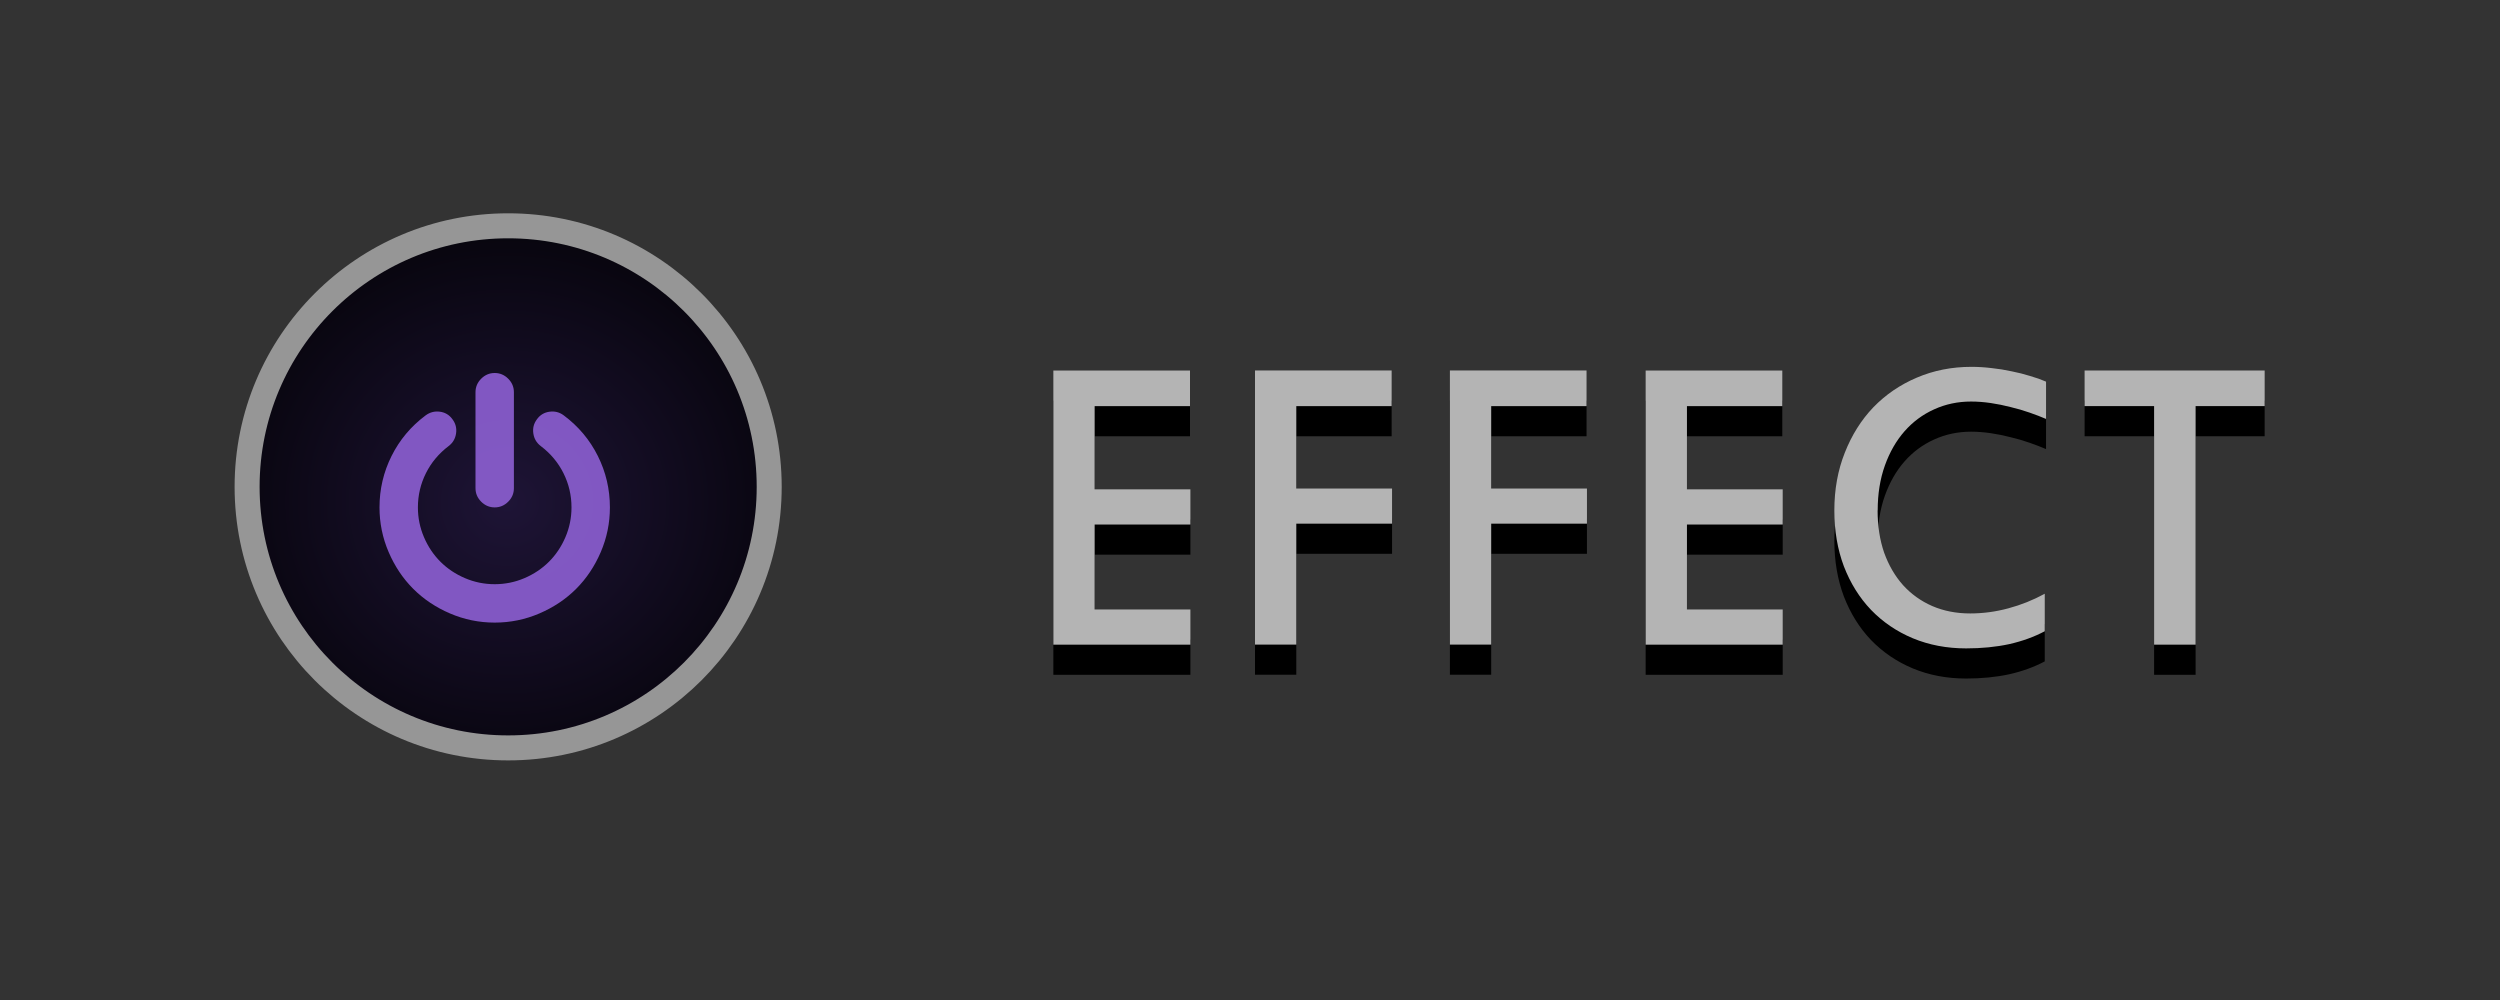 <?xml version="1.0" encoding="UTF-8" standalone="no"?>
<!-- Created with Inkscape (http://www.inkscape.org/) -->

<svg
   xmlns:dc="http://purl.org/dc/elements/1.1/"
   xmlns:cc="http://creativecommons.org/ns#"
   xmlns:rdf="http://www.w3.org/1999/02/22-rdf-syntax-ns#"
   xmlns:svg="http://www.w3.org/2000/svg"
   xmlns="http://www.w3.org/2000/svg"
   xmlns:xlink="http://www.w3.org/1999/xlink"
   xmlns:sodipodi="http://sodipodi.sourceforge.net/DTD/sodipodi-0.dtd"
   xmlns:inkscape="http://www.inkscape.org/namespaces/inkscape"
   width="50"
   height="20"
   viewBox="0 0 50 20"
   id="svg2"
   version="1.1"
   inkscape:version="0.92.1 r15371"
   sodipodi:docname="btn_effect_deck_right.svg">
  <rect x="0" y="0" width="50" height="20" fill="#333333" stroke="none"/>
  <defs
     id="defs4">
    <linearGradient
       id="linearGradient947"
       inkscape:collect="always">
      <stop
         id="stop943"
         offset="0"
         style="stop-color:#1e1436;stop-opacity:1" />
      <stop
         id="stop945"
         offset="1"
         style="stop-color:#000000;stop-opacity:1" />
    </linearGradient>
    <linearGradient
       inkscape:collect="always"
       id="linearGradient857">
      <stop
         style="stop-color:#140a2c;stop-opacity:1"
         offset="0"
         id="stop853" />
      <stop
         style="stop-color:#000000;stop-opacity:1"
         offset="1"
         id="stop855" />
    </linearGradient>
    <linearGradient
       id="linearGradient4216"
       inkscape:collect="always">
      <stop
         id="stop4218"
         offset="0"
         style="stop-color:#ececec;stop-opacity:1" />
      <stop
         id="stop4220"
         offset="1"
         style="stop-color:#666666;stop-opacity:1" />
    </linearGradient>
    <linearGradient
       inkscape:collect="always"
       id="linearGradient4138">
      <stop
         style="stop-color:#0d011e;stop-opacity:1"
         offset="0"
         id="stop4140" />
      <stop
         style="stop-color:#000000;stop-opacity:1"
         offset="1"
         id="stop4142" />
    </linearGradient>
    <radialGradient
       inkscape:collect="always"
       xlink:href="#linearGradient4138"
       id="radialGradient4144"
       cx="9.736"
       cy="1041.763"
       fx="9.736"
       fy="1041.763"
       r="9.709"
       gradientUnits="userSpaceOnUse"
       gradientTransform="matrix(0.882,0,-5.849782e-6,0.866,1.166,98.989)" />
    <radialGradient
       inkscape:collect="always"
       xlink:href="#linearGradient4216"
       id="radialGradient4208"
       cx="9.935"
       cy="1042.037"
       fx="9.935"
       fy="1042.037"
       r="8.873"
       gradientTransform="matrix(7.0696169e-7,-1.091,1.121,7.2642969e-7,-1158.67,1012.88)"
       gradientUnits="userSpaceOnUse" />
    <radialGradient
       inkscape:collect="always"
       xlink:href="#linearGradient947"
       id="radialGradient859"
       cx="50.909"
       cy="1042.006"
       fx="50.909"
       fy="1042.006"
       r="6.801"
       gradientUnits="userSpaceOnUse"
       gradientTransform="matrix(1.12,-6.3771447e-8,6.1009125e-8,1.072,-46.07,-74.622)" />
    <radialGradient
       inkscape:collect="always"
       xlink:href="#linearGradient857"
       id="radialGradient859-4"
       cx="50.909"
       cy="1042.006"
       fx="50.909"
       fy="1042.006"
       r="6.801"
       gradientUnits="userSpaceOnUse"
       gradientTransform="matrix(1.448,-3.8441846e-7,3.4348356e-7,1.293,-22.785,-305.739)" />
  </defs>
  <sodipodi:namedview
     id="base"
     pagecolor="#ffffff"
     bordercolor="#666666"
     borderopacity="1.0"
     inkscape:pageopacity="0.0"
     inkscape:pageshadow="2"
     inkscape:zoom="16.028648"
     inkscape:cx="21.474693"
     inkscape:cy="10.375767"
     inkscape:document-units="px"
     inkscape:current-layer="g4548"
     showgrid="false"
     units="px"
     inkscape:window-width="1920"
     inkscape:window-height="1028"
     inkscape:window-x="-8"
     inkscape:window-y="-8"
     inkscape:window-maximized="1"
     showguides="true"
     inkscape:guide-bbox="true">
    <sodipodi:guide
       position="4.679,1.872"
       orientation="1,0"
       id="guide4550"
       inkscape:locked="false" />
    <sodipodi:guide
       position="45.232,-5.365"
       orientation="1,0"
       id="guide4552"
       inkscape:locked="false" />
  </sodipodi:namedview>
  <g
     inkscape:label="Layer 1"
     inkscape:groupmode="layer"
     id="layer1"
     transform="translate(0,-1032.362)">
    <rect
       style="opacity:0.92;fill:#000000;fill-opacity:1;stroke:none;stroke-width:0.268;stroke-miterlimit:4;stroke-dasharray:none"
       id="rect4136-6"
       width="17.653"
       height="17.934"
       x="1.093"
       y="994.178" />
    <rect
       style="opacity:1;fill:url(#radialGradient4208);fill-opacity:1;stroke:none;stroke-width:0.268;stroke-miterlimit:4;stroke-dasharray:none"
       id="rect4136-9"
       width="17.746"
       height="17.778"
       x="1.062"
       y="993.148" />
    <rect
       style="opacity:1;fill:url(#radialGradient4144);fill-opacity:1;stroke:none;stroke-width:0.268;stroke-miterlimit:4;stroke-dasharray:none"
       id="rect4136"
       width="17.091"
       height="17.06"
       x="1.39"
       y="993.476" />
    <circle
       style="opacity:1;fill:url(#radialGradient859-4);fill-opacity:1;stroke:#3c3c3c;stroke-width:0.4;stroke-miterlimit:4;stroke-dasharray:none;stroke-opacity:1"
       id="path827-3"
       cy="1042.006"
       cx="50.909"
       r="0" />
    <g
       id="g4548"
       transform="translate(-0.796)">
      <circle
         r="5.221"
         cx="10.959"
         cy="1042.099"
         id="path827"
         style="opacity:1;fill:url(#radialGradient859);fill-opacity:1;stroke:#969696;stroke-width:0.5;stroke-miterlimit:4;stroke-dasharray:none;stroke-opacity:1" />
      <g
         transform="translate(-58.282,201.463)"
         id="g5502">
        <g
           transform="translate(0,0.603)"
           aria-label="EFFECT"
           style="font-style:normal;font-weight:normal;font-size:8.677px;line-height:1.25;font-family:sans-serif;letter-spacing:0px;word-spacing:0px;fill:#000000;fill-opacity:1;stroke:none;stroke-width:0.217"
           id="text5440-0">
          <path
             inkscape:connector-curvature="0"
             d="m 82.886,843.792 h -2.741 v -5.483 h 2.733 v 0.712 h -1.907 v 1.665 h 1.915 v 0.703 h -1.915 v 1.699 h 1.915 z"
             style="font-style:normal;font-variant:normal;font-weight:normal;font-stretch:normal;font-family:'Estrangelo Edessa';-inkscape-font-specification:'Estrangelo Edessa';fill:#000000;fill-opacity:1;stroke-width:0.217"
             id="path5442-1" />
          <path
             inkscape:connector-curvature="0"
             d="m 86.911,839.021 h -1.907 v 1.648 h 1.915 v 0.703 h -1.915 v 2.419 h -0.826 v -5.483 h 2.733 z"
             style="font-style:normal;font-variant:normal;font-weight:normal;font-stretch:normal;font-family:'Estrangelo Edessa';-inkscape-font-specification:'Estrangelo Edessa';fill:#000000;fill-opacity:1;stroke-width:0.217"
             id="path5444-6" />
          <path
             inkscape:connector-curvature="0"
             d="m 90.809,839.021 h -1.907 v 1.648 h 1.915 v 0.703 h -1.915 v 2.419 h -0.826 v -5.483 h 2.733 z"
             style="font-style:normal;font-variant:normal;font-weight:normal;font-stretch:normal;font-family:'Estrangelo Edessa';-inkscape-font-specification:'Estrangelo Edessa';fill:#000000;fill-opacity:1;stroke-width:0.217"
             id="path5446-5" />
          <path
             inkscape:connector-curvature="0"
             d="m 94.732,843.792 h -2.741 v -5.483 h 2.733 v 0.712 h -1.907 v 1.665 h 1.915 v 0.703 h -1.915 v 1.699 h 1.915 z"
             style="font-style:normal;font-variant:normal;font-weight:normal;font-stretch:normal;font-family:'Estrangelo Edessa';-inkscape-font-specification:'Estrangelo Edessa';fill:#000000;fill-opacity:1;stroke-width:0.217"
             id="path5448-9" />
          <path
             inkscape:connector-curvature="0"
             d="m 96.63,841.11 q 0,0.462 0.131,0.843 0.136,0.377 0.377,0.648 0.246,0.271 0.585,0.419 0.343,0.148 0.758,0.148 0.386,0 0.763,-0.102 0.381,-0.102 0.729,-0.292 v 0.75 q -0.318,0.169 -0.712,0.258 -0.394,0.085 -0.86,0.085 -0.58,0 -1.068,-0.203 -0.483,-0.203 -0.835,-0.568 -0.347,-0.364 -0.542,-0.869 -0.191,-0.508 -0.191,-1.119 0,-0.627 0.208,-1.152 0.208,-0.53 0.572,-0.911 0.369,-0.381 0.869,-0.593 0.504,-0.216 1.093,-0.216 0.199,0 0.403,0.025 0.203,0.021 0.398,0.064 0.195,0.038 0.369,0.093 0.178,0.051 0.322,0.114 v 0.746 q -0.148,-0.064 -0.33,-0.127 -0.182,-0.064 -0.377,-0.11 -0.195,-0.051 -0.398,-0.081 -0.203,-0.03 -0.394,-0.03 -0.398,0 -0.741,0.157 -0.339,0.153 -0.589,0.436 -0.25,0.284 -0.394,0.686 -0.144,0.403 -0.144,0.898 z"
             style="font-style:normal;font-variant:normal;font-weight:normal;font-stretch:normal;font-family:'Estrangelo Edessa';-inkscape-font-specification:'Estrangelo Edessa';fill:#000000;fill-opacity:1;stroke-width:0.217"
             id="path5450-5" />
          <path
             inkscape:connector-curvature="0"
             d="m 104.371,839.021 h -1.381 v 4.771 h -0.83 v -4.771 h -1.39 v -0.712 h 3.601 z"
             style="font-style:normal;font-variant:normal;font-weight:normal;font-stretch:normal;font-family:'Estrangelo Edessa';-inkscape-font-specification:'Estrangelo Edessa';fill:#000000;fill-opacity:1;stroke-width:0.217"
             id="path5452-0" />
        </g>
        <g
           aria-label="EFFECT"
           style="font-style:normal;font-weight:normal;font-size:8.677px;line-height:1.25;font-family:sans-serif;letter-spacing:0px;word-spacing:0px;fill:#b4b4b4;fill-opacity:1;stroke:none;stroke-width:0.217"
           id="text5440">
          <path
             inkscape:connector-curvature="0"
             d="m 82.886,843.792 h -2.741 v -5.483 h 2.733 v 0.712 h -1.907 v 1.665 h 1.915 v 0.703 h -1.915 v 1.699 h 1.915 z"
             style="font-style:normal;font-variant:normal;font-weight:normal;font-stretch:normal;font-family:'Estrangelo Edessa';-inkscape-font-specification:'Estrangelo Edessa';fill:#b4b4b4;fill-opacity:1;stroke-width:0.217"
             id="path5442" />
          <path
             inkscape:connector-curvature="0"
             d="m 86.911,839.021 h -1.907 v 1.648 h 1.915 v 0.703 h -1.915 v 2.419 h -0.826 v -5.483 h 2.733 z"
             style="font-style:normal;font-variant:normal;font-weight:normal;font-stretch:normal;font-family:'Estrangelo Edessa';-inkscape-font-specification:'Estrangelo Edessa';fill:#b4b4b4;fill-opacity:1;stroke-width:0.217"
             id="path5444" />
          <path
             inkscape:connector-curvature="0"
             d="m 90.809,839.021 h -1.907 v 1.648 h 1.915 v 0.703 h -1.915 v 2.419 h -0.826 v -5.483 h 2.733 z"
             style="font-style:normal;font-variant:normal;font-weight:normal;font-stretch:normal;font-family:'Estrangelo Edessa';-inkscape-font-specification:'Estrangelo Edessa';fill:#b4b4b4;fill-opacity:1;stroke-width:0.217"
             id="path5446" />
          <path
             inkscape:connector-curvature="0"
             d="m 94.732,843.792 h -2.741 v -5.483 h 2.733 v 0.712 h -1.907 v 1.665 h 1.915 v 0.703 h -1.915 v 1.699 h 1.915 z"
             style="font-style:normal;font-variant:normal;font-weight:normal;font-stretch:normal;font-family:'Estrangelo Edessa';-inkscape-font-specification:'Estrangelo Edessa';fill:#b4b4b4;fill-opacity:1;stroke-width:0.217"
             id="path5448" />
          <path
             inkscape:connector-curvature="0"
             d="m 96.63,841.11 q 0,0.462 0.131,0.843 0.136,0.377 0.377,0.648 0.246,0.271 0.585,0.419 0.343,0.148 0.758,0.148 0.386,0 0.763,-0.102 0.381,-0.102 0.729,-0.292 v 0.75 q -0.318,0.169 -0.712,0.258 -0.394,0.085 -0.86,0.085 -0.58,0 -1.068,-0.203 -0.483,-0.203 -0.835,-0.568 -0.347,-0.364 -0.542,-0.869 -0.191,-0.508 -0.191,-1.119 0,-0.627 0.208,-1.152 0.208,-0.53 0.572,-0.911 0.369,-0.381 0.869,-0.593 0.504,-0.216 1.093,-0.216 0.199,0 0.403,0.025 0.203,0.021 0.398,0.064 0.195,0.038 0.369,0.093 0.178,0.051 0.322,0.114 v 0.746 q -0.148,-0.064 -0.33,-0.127 -0.182,-0.064 -0.377,-0.11 -0.195,-0.051 -0.398,-0.081 -0.203,-0.03 -0.394,-0.03 -0.398,0 -0.741,0.157 -0.339,0.153 -0.589,0.436 -0.25,0.284 -0.394,0.686 -0.144,0.403 -0.144,0.898 z"
             style="font-style:normal;font-variant:normal;font-weight:normal;font-stretch:normal;font-family:'Estrangelo Edessa';-inkscape-font-specification:'Estrangelo Edessa';fill:#b4b4b4;fill-opacity:1;stroke-width:0.217"
             id="path5450" />
          <path
             inkscape:connector-curvature="0"
             d="m 104.371,839.021 h -1.381 v 4.771 h -0.83 v -4.771 h -1.39 v -0.712 h 3.601 z"
             style="font-style:normal;font-variant:normal;font-weight:normal;font-stretch:normal;font-family:'Estrangelo Edessa';-inkscape-font-specification:'Estrangelo Edessa';fill:#b4b4b4;fill-opacity:1;stroke-width:0.217"
             id="path5452" />
        </g>
      </g>
      <g
         style="opacity:0.9;fill:#8d5fd3;fill-opacity:1"
         transform="matrix(0.003,0,0,-0.003,8.386,1044.43)"
         id="g4">
        <path
           d="M 1536,640 Q 1536,484 1475,342 1414,200 1311,97 1208,-6 1066,-67 924,-128 768,-128 612,-128 470,-67 328,-6 225,97 122,200 61,342 0,484 0,640 0,822 80.5,983 161,1144 307,1253 q 43,32 95.5,25 52.5,-7 83.5,-50 32,-42 24.5,-94.5 Q 503,1081 461,1049 363,975 309.5,868 256,761 256,640 256,536 296.5,441.5 337,347 406,278 475,209 569.5,168.5 664,128 768,128 872,128 966.5,168.5 1061,209 1130,278 q 69,69 109.5,163.5 40.5,94.5 40.5,198.5 0,121 -53.5,228 -53.5,107 -151.5,181 -42,32 -49.5,84.5 -7.5,52.5 24.5,94.5 31,43 84,50 53,7 95,-25 146,-109 226.5,-270 Q 1536,822 1536,640 Z M 896,1408 V 768 q 0,-52 -38,-90 -38,-38 -90,-38 -52,0 -90,38 -38,38 -38,90 v 640 q 0,52 38,90 38,38 90,38 52,0 90,-38 38,-38 38,-90 z"
           id="path6"
           inkscape:connector-curvature="0"
           style="fill:#8d5fd3;fill-opacity:1" />
      </g>
    </g>
  </g>
</svg>
